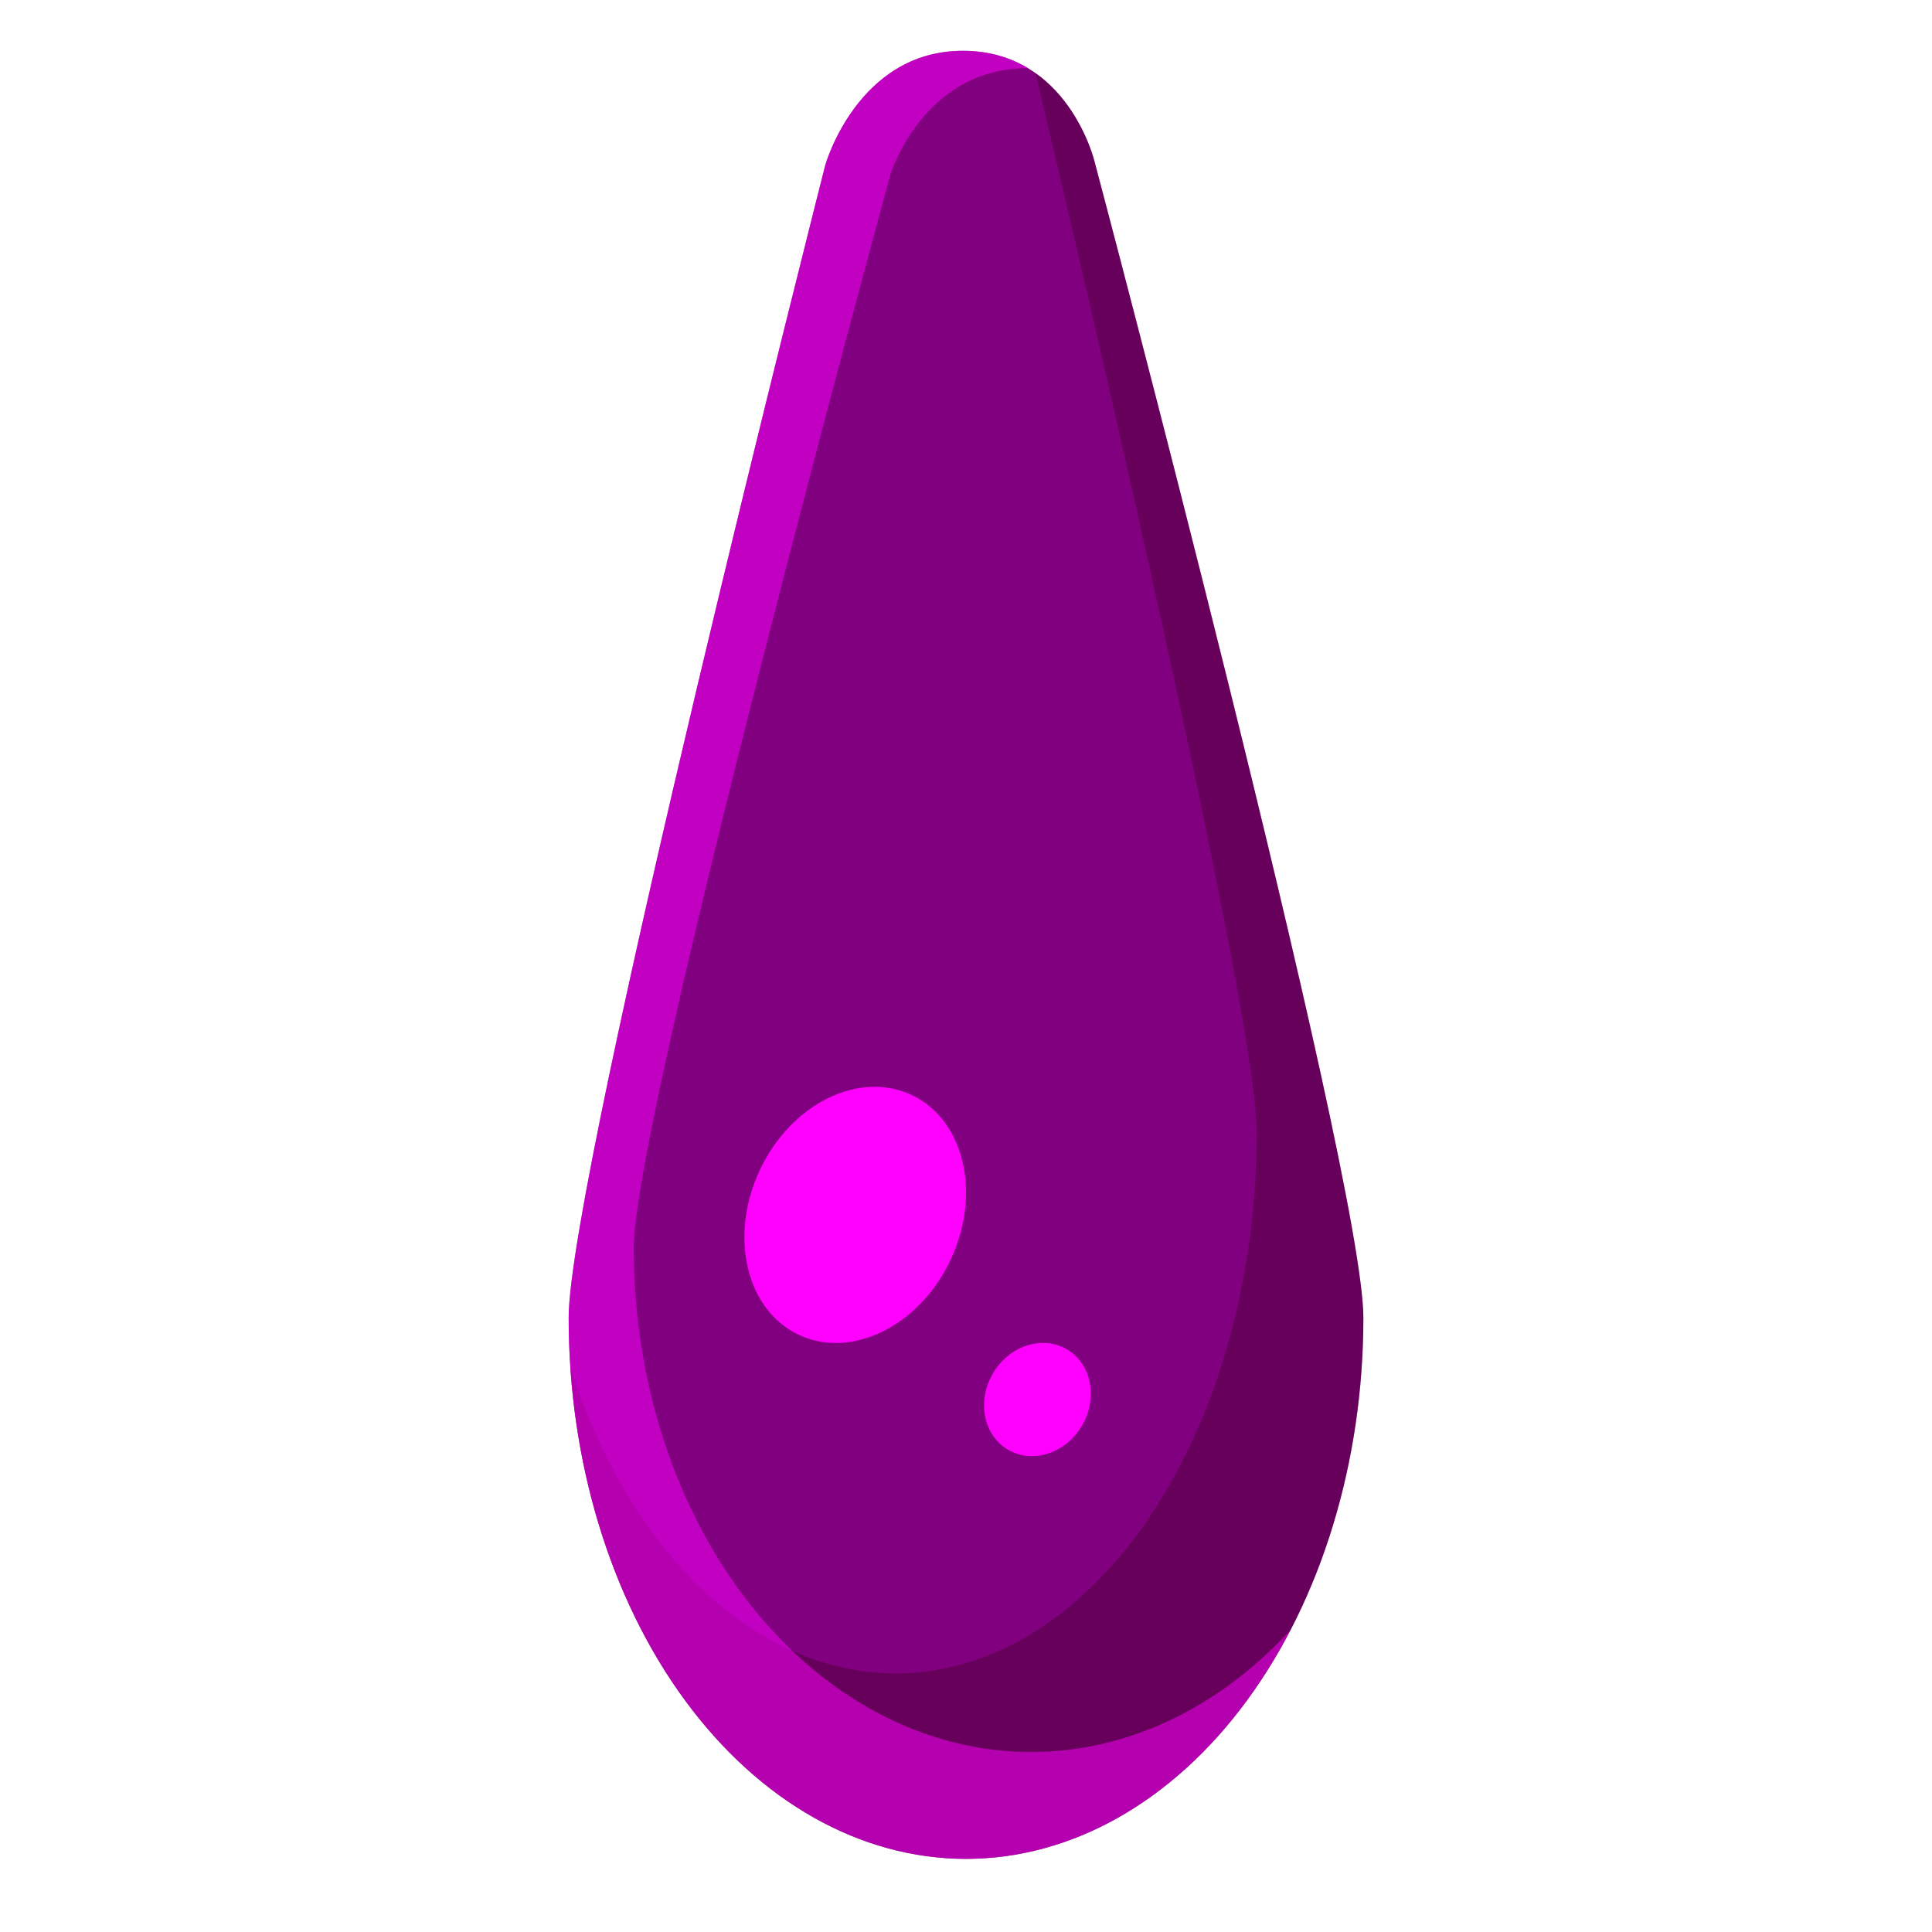 <?xml version="1.0" encoding="UTF-8" standalone="no"?>
<!-- Created with Inkscape (http://www.inkscape.org/) -->

<svg
   width="150mm"
   height="150mm"
   viewBox="0 0 150 150"
   version="1.1"
   id="svg5"
   inkscape:version="1.2.1 (9c6d41e, 2022-07-14)"
   sodipodi:docname="drawing.svg"
   xmlns:inkscape="http://www.inkscape.org/namespaces/inkscape"
   xmlns:sodipodi="http://sodipodi.sourceforge.net/DTD/sodipodi-0.dtd"
   xmlns="http://www.w3.org/2000/svg"
   xmlns:svg="http://www.w3.org/2000/svg">
  <sodipodi:namedview
     id="namedview7"
     pagecolor="#ffffff"
     bordercolor="#666666"
     borderopacity="1.0"
     inkscape:showpageshadow="2"
     inkscape:pageopacity="0.0"
     inkscape:pagecheckerboard="0"
     inkscape:deskcolor="#d1d1d1"
     inkscape:document-units="mm"
     showgrid="false"
     inkscape:zoom="0.54740759"
     inkscape:cx="-14.614339"
     inkscape:cy="227.43565"
     inkscape:window-width="1920"
     inkscape:window-height="1017"
     inkscape:window-x="0"
     inkscape:window-y="0"
     inkscape:window-maximized="1"
     inkscape:current-layer="layer1" />
  <defs
     id="defs2">
    <inkscape:path-effect
       effect="envelope"
       id="path-effect1168"
       is_visible="true"
       lpeversion="1"
       yy="true"
       xx="true"
       bendpath1="M 78.199,112.965 H 139.899"
       bendpath2="m 139.899,112.965 v 83.998"
       bendpath3="M 78.199,196.963 H 139.899"
       bendpath4="m 78.199,112.965 v 83.998" />
    <inkscape:path-effect
       effect="envelope"
       id="path-effect1019"
       is_visible="true"
       lpeversion="1"
       yy="true"
       xx="true"
       bendpath1="M 78.199,112.965 H 139.899"
       bendpath2="m 139.899,112.965 v 83.998"
       bendpath3="M 78.199,196.963 H 139.899"
       bendpath4="m 78.199,112.965 v 83.998" />
    <inkscape:path-effect
       effect="attach_path"
       id="path-effect1017"
       lpeversion="1"
       is_visible="true"
       startpath=""
       startposition="0"
       startcurvestart="0,0 , 20,0"
       startcurveend="0,0 , 20,0"
       endpath=""
       endposition="0"
       endcurvestart="0,0 , 20,0"
       endcurveend="0,0 , 20,0" />
  </defs>
  <g
     inkscape:label="Layer 1"
     inkscape:groupmode="layer"
     id="layer1">
    <g
       id="g4483"
       transform="translate(0.067)">
      <path
         id="path234"
         style="fill:#800080;stroke-width:3.98"
         d="m 74.691,3.944 c -8.182,0 -10.684,8.874 -10.684,8.874 0,0 -19.923,78.365 -19.923,89.504 0,11.139 3.25,21.821 9.036,29.697 5.786,7.876 13.633,12.302 21.815,12.302 8.182,0 16.029,-4.425 21.814,-12.302 5.786,-7.876 9.036,-18.559 9.036,-29.697 0,-11.139 -20.87,-89.775 -20.87,-89.775 0,0 -2.041,-8.603 -10.222,-8.603 z"
         sodipodi:nodetypes="scssssscs" />
      <path
         id="path234-7"
         style="fill:#2b0000;fill-opacity:0.291;stroke-width:3.98"
         d="m 80.331,5.679 c 4.619,19.451 17.173,73.135 17.173,82.247 0,11.139 -2.953,21.821 -8.211,29.697 -5.258,7.876 -12.389,12.302 -19.825,12.302 -7.436,0 -14.568,-4.425 -19.826,-12.302 -2.248,-3.367 -4.07,-7.249 -5.425,-11.458 0.657,9.729 3.786,18.889 8.902,25.854 5.785,7.876 13.633,12.302 21.815,12.302 8.182,0 16.029,-4.425 21.814,-12.302 5.785,-7.876 9.036,-18.559 9.036,-29.697 0,-11.139 -20.87,-89.775 -20.87,-89.775 0,0 -1.037,-4.355 -4.582,-6.868 z" />
      <path
         id="path234-1"
         style="fill:#ff00ff;fill-opacity:0.513;stroke-width:3.98"
         d="m 74.69,3.944 c -8.182,0 -10.684,8.874 -10.684,8.874 0,0 -19.923,78.365 -19.923,89.504 0,11.139 3.25,21.821 9.036,29.697 5.785,7.876 13.633,12.302 21.815,12.302 8.182,0 16.029,-4.425 21.814,-12.302 1.248,-1.699 2.37,-3.535 3.375,-5.471 -5.58,6.094 -12.718,9.478 -20.133,9.478 -8.182,0 -16.029,-4.121 -21.815,-11.457 -5.785,-7.335 -9.036,-17.284 -9.036,-27.657 0,-10.374 19.923,-83.355 19.923,-83.355 0,0 2.502,-8.264 10.683,-8.265 -1.343,-0.809 -3.006,-1.348 -5.055,-1.348 z" />
      <ellipse
         style="fill:#ff00ff;stroke-width:3.549"
         id="path2286"
         cx="100.124"
         cy="57.203"
         rx="8.184"
         ry="10.29"
         transform="rotate(25.144)" />
      <ellipse
         style="fill:#ff00ff;stroke-width:1.646"
         id="path2286-5"
         cx="124.336"
         cy="53.146"
         rx="4.008"
         ry="4.517"
         transform="rotate(30.33)" />
    </g>
  </g>
</svg>
